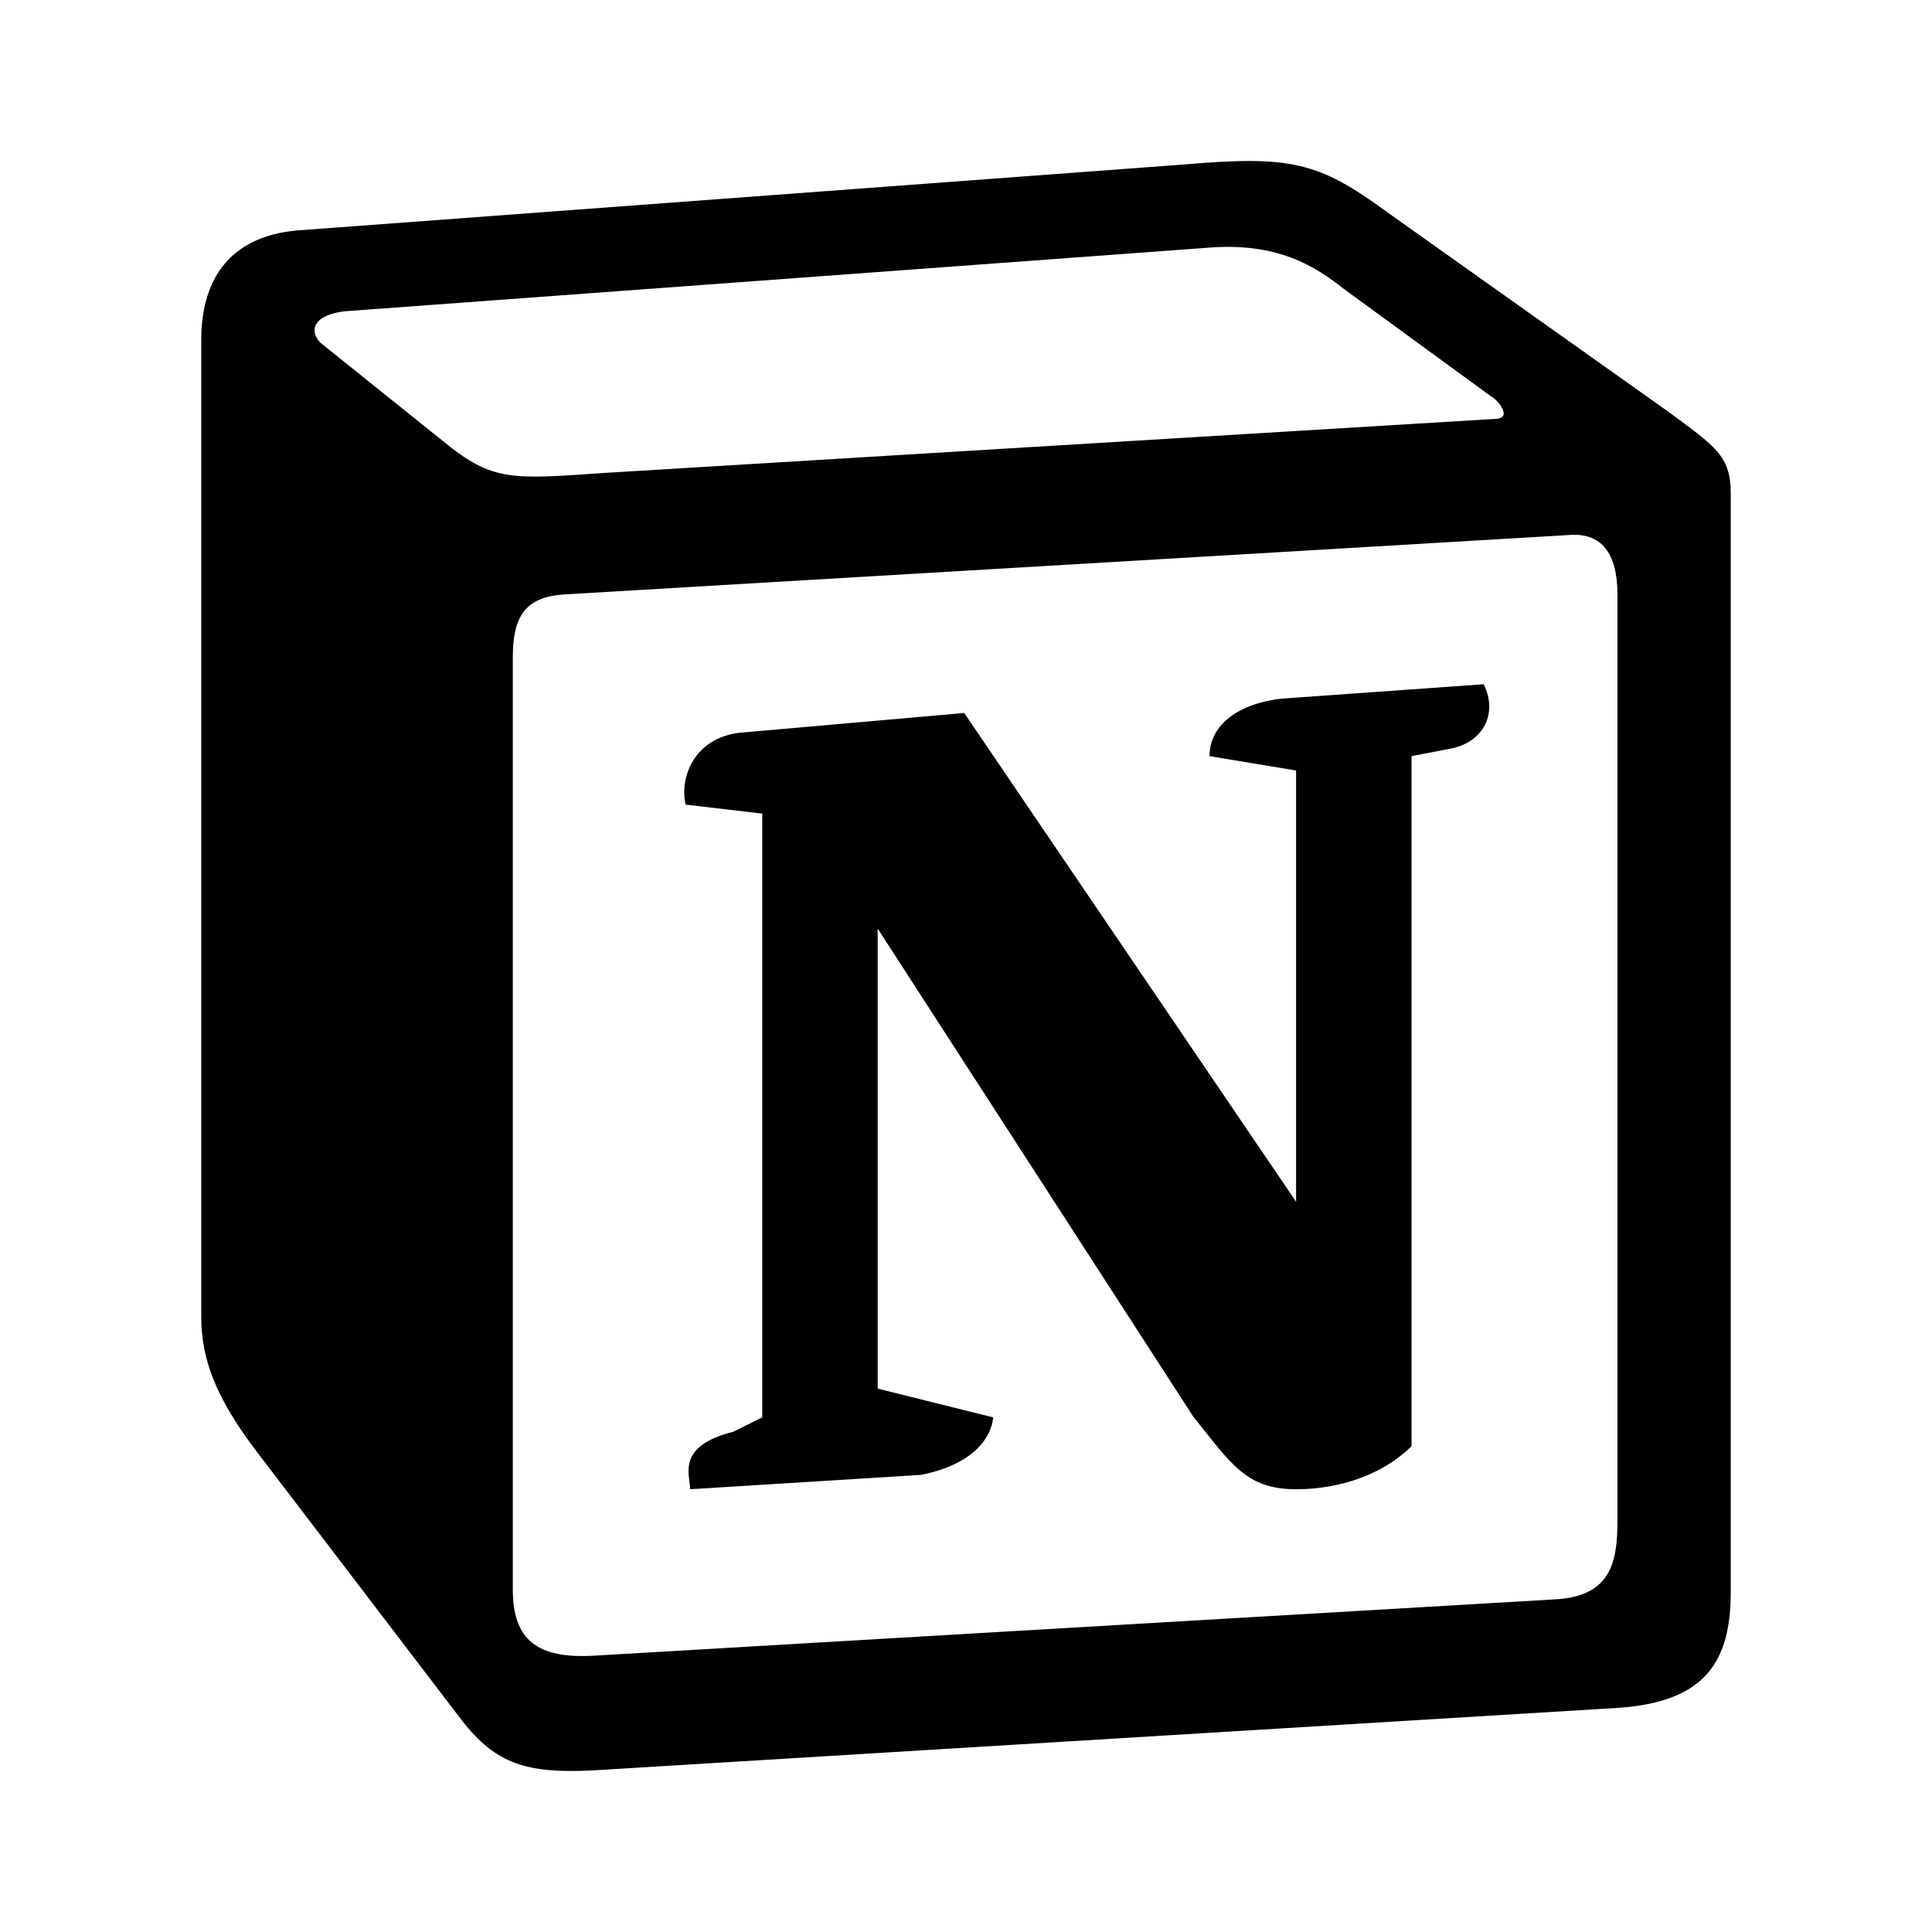 <svg width="48" height="48" viewBox="0 0 48 48" fill="none" xmlns="http://www.w3.org/2000/svg">
<path fill-rule="evenodd" clip-rule="evenodd" d="M36.861 17C37.219 17.714 36.861 18.429 36.067 18.594L35.069 18.786V35.929C34.352 36.643 33.276 37 32.201 37C30.947 37 30.584 36.357 29.645 35.194L21.806 23.071V34.5L24.673 35.214C24.673 35.214 24.673 36.286 22.881 36.643L17.146 37C17.146 36.643 16.787 35.929 18.221 35.571L18.938 35.214V20.214L17.034 19.991C16.876 19.291 17.262 18.343 18.365 18.206L23.956 17.714L32.201 29.857V19.143L30.05 18.786C30.05 18.071 30.666 17.497 31.842 17.357L36.861 17Z" fill="black"/>
<path fill-rule="evenodd" clip-rule="evenodd" d="M41.457 10.235L34.444 5.257C32.748 4.014 32.055 3.858 29.357 4.091L7.389 5.725C5.617 5.879 5 7.047 5 8.445V32.71C5 33.799 5.385 34.731 6.31 35.976L11.474 42.742C12.322 43.831 13.093 44.064 14.713 43.986L40.225 42.43C42.383 42.276 43 41.264 43 39.554V12.257C43 11.323 42.614 11.091 41.457 10.235ZM11.007 10.96L7.965 8.519C7.654 8.203 7.81 7.809 8.589 7.732L29.962 6.158C31.755 6.001 32.691 6.631 33.393 7.182L37.059 9.858C37.214 9.937 37.604 10.408 37.135 10.408L15.062 11.747C12.721 11.905 12.253 11.983 11.007 10.96ZM40.185 37.789C40.185 38.8 40.03 39.658 38.646 39.735L14.739 41.136C13.355 41.212 12.741 40.746 12.741 39.501V16.327C12.741 15.316 13.049 14.848 13.972 14.771L38.954 13.294C39.801 13.215 40.185 13.761 40.185 14.77V37.789Z" fill="black"/>
</svg>
